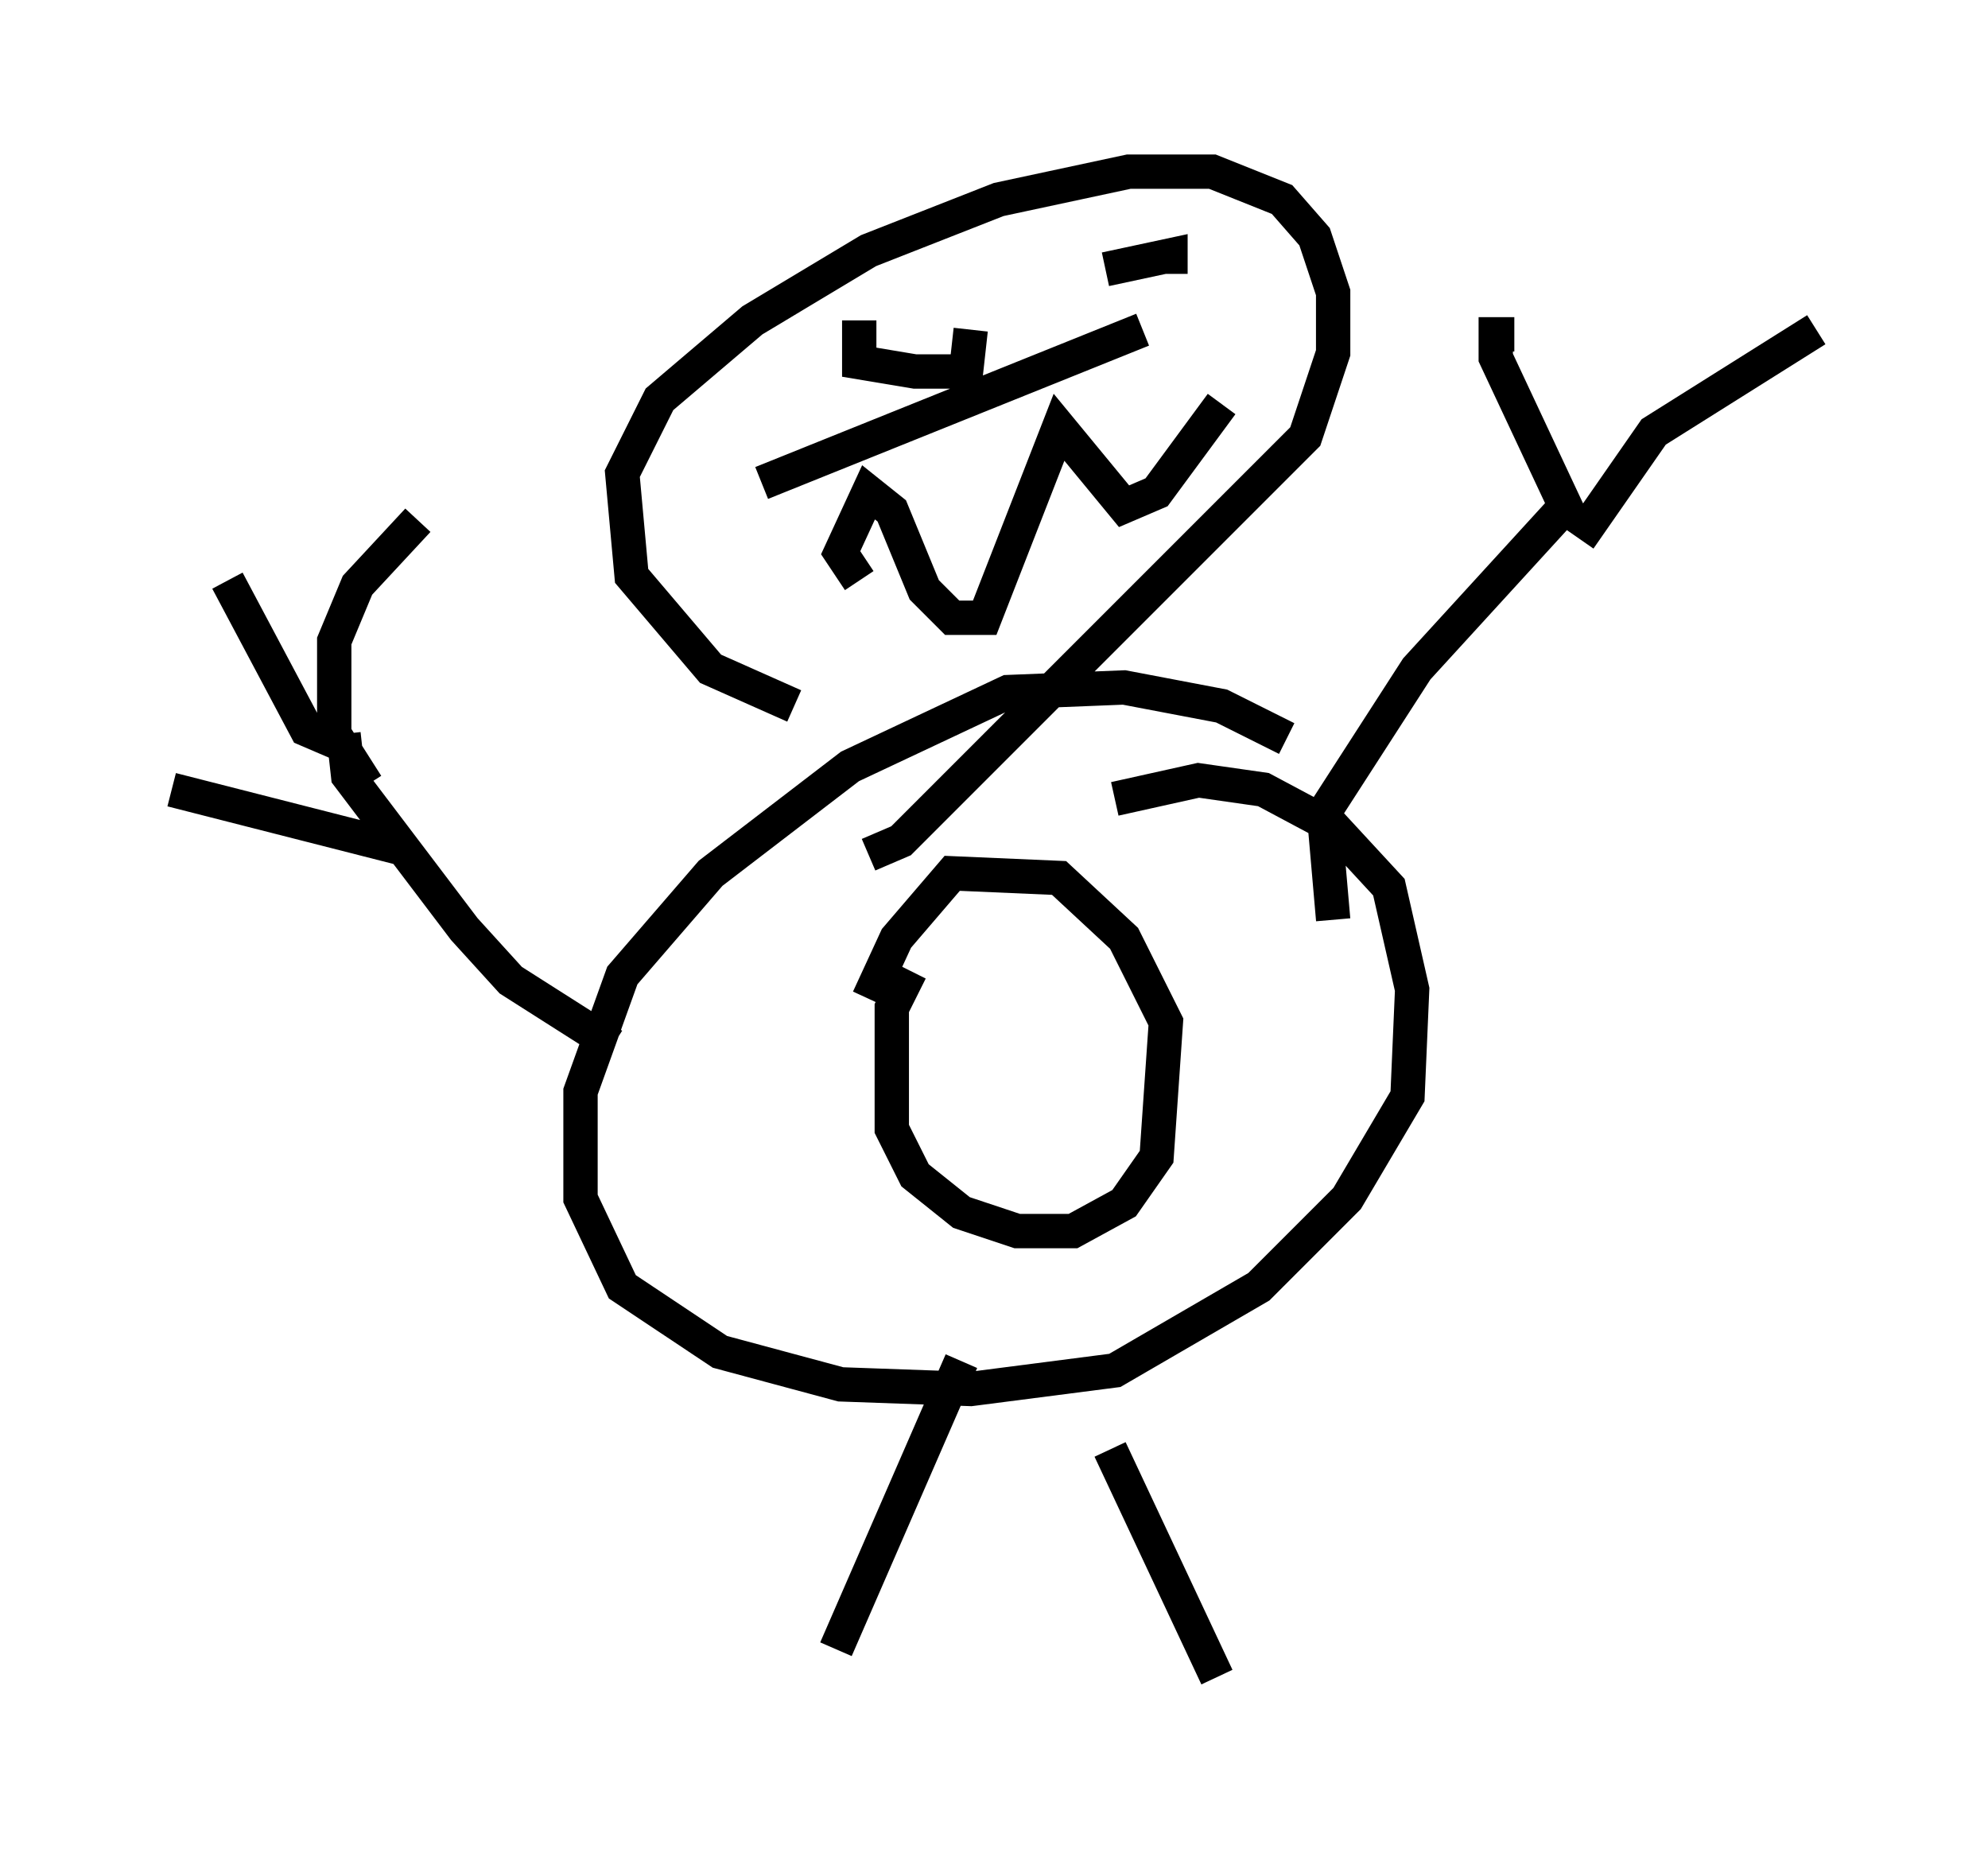 <?xml version="1.0" encoding="utf-8" ?>
<svg baseProfile="full" height="53.843" version="1.1" width="57.902" xmlns="http://www.w3.org/2000/svg" xmlns:ev="http://www.w3.org/2001/xml-events" xmlns:xlink="http://www.w3.org/1999/xlink"><defs /><rect fill="white" height="53.843" width="57.902" x="0" y="0" /><path d="M38.829, 22.997 m-1.353, -1.488 l-1.894, -0.947 -2.842, -0.541 l-3.383, 0.135 -4.601, 2.165 l-4.059, 3.112 -2.571, 2.977 l-1.218, 3.383 0.0, 3.112 l1.218, 2.571 2.842, 1.894 l3.518, 0.947 3.789, 0.135 l4.195, -0.541 4.195, -2.436 l2.571, -2.571 1.759, -2.977 l0.135, -3.112 -0.677, -2.977 l-1.624, -1.759 -2.03, -1.083 l-1.894, -0.271 -2.436, 0.541 m-9.337, -2.706 l-2.436, -1.083 -2.3, -2.706 l-0.271, -2.977 1.083, -2.165 l2.706, -2.3 3.383, -2.03 l3.789, -1.488 3.789, -0.812 l2.436, 0.0 2.03, 0.812 l0.947, 1.083 0.541, 1.624 l0.0, 1.759 -0.812, 2.436 l-11.773, 11.773 -0.947, 0.406 m1.218, 3.383 l-0.541, 1.083 0.0, 3.518 l0.677, 1.353 1.353, 1.083 l1.624, 0.541 1.624, 0.0 l1.488, -0.812 0.947, -1.353 l0.271, -3.924 -1.218, -2.436 l-1.894, -1.759 -3.112, -0.135 l-1.624, 1.894 -0.812, 1.759 m13.532, -2.3 l-0.271, -3.112 2.706, -4.195 l4.33, -4.736 -2.03, -4.33 l0.0, -0.677 0.541, 0.0 m1.894, 5.954 l2.165, -3.112 4.736, -2.977 m-27.875, 7.307 l-0.541, -0.812 0.812, -1.759 l0.677, 0.541 0.947, 2.3 l0.812, 0.812 0.947, 0.0 l2.165, -5.548 1.894, 2.3 l0.947, -0.406 1.894, -2.571 m-13.396, 2.3 l11.096, -4.465 m-8.254, -0.271 l0.0, 1.218 1.624, 0.271 l1.488, 0.0 0.135, -1.218 m3.924, -1.759 l1.894, -0.406 0.0, 0.541 m-6.089, 31.664 l-3.654, 8.39 m7.984, -5.819 l3.112, 6.631 m-17.591, -18.403 l-2.977, -1.894 -1.353, -1.488 l-3.383, -4.465 -0.135, -1.218 m0.677, 1.488 l-0.947, -1.488 0.0, -2.706 l0.677, -1.624 1.759, -1.894 m-2.3, 6.495 l-0.947, -0.406 -2.3, -4.33 m5.277, 7.848 l-6.901, -1.759 " fill="none" stroke="black" stroke-width="1" /></svg>